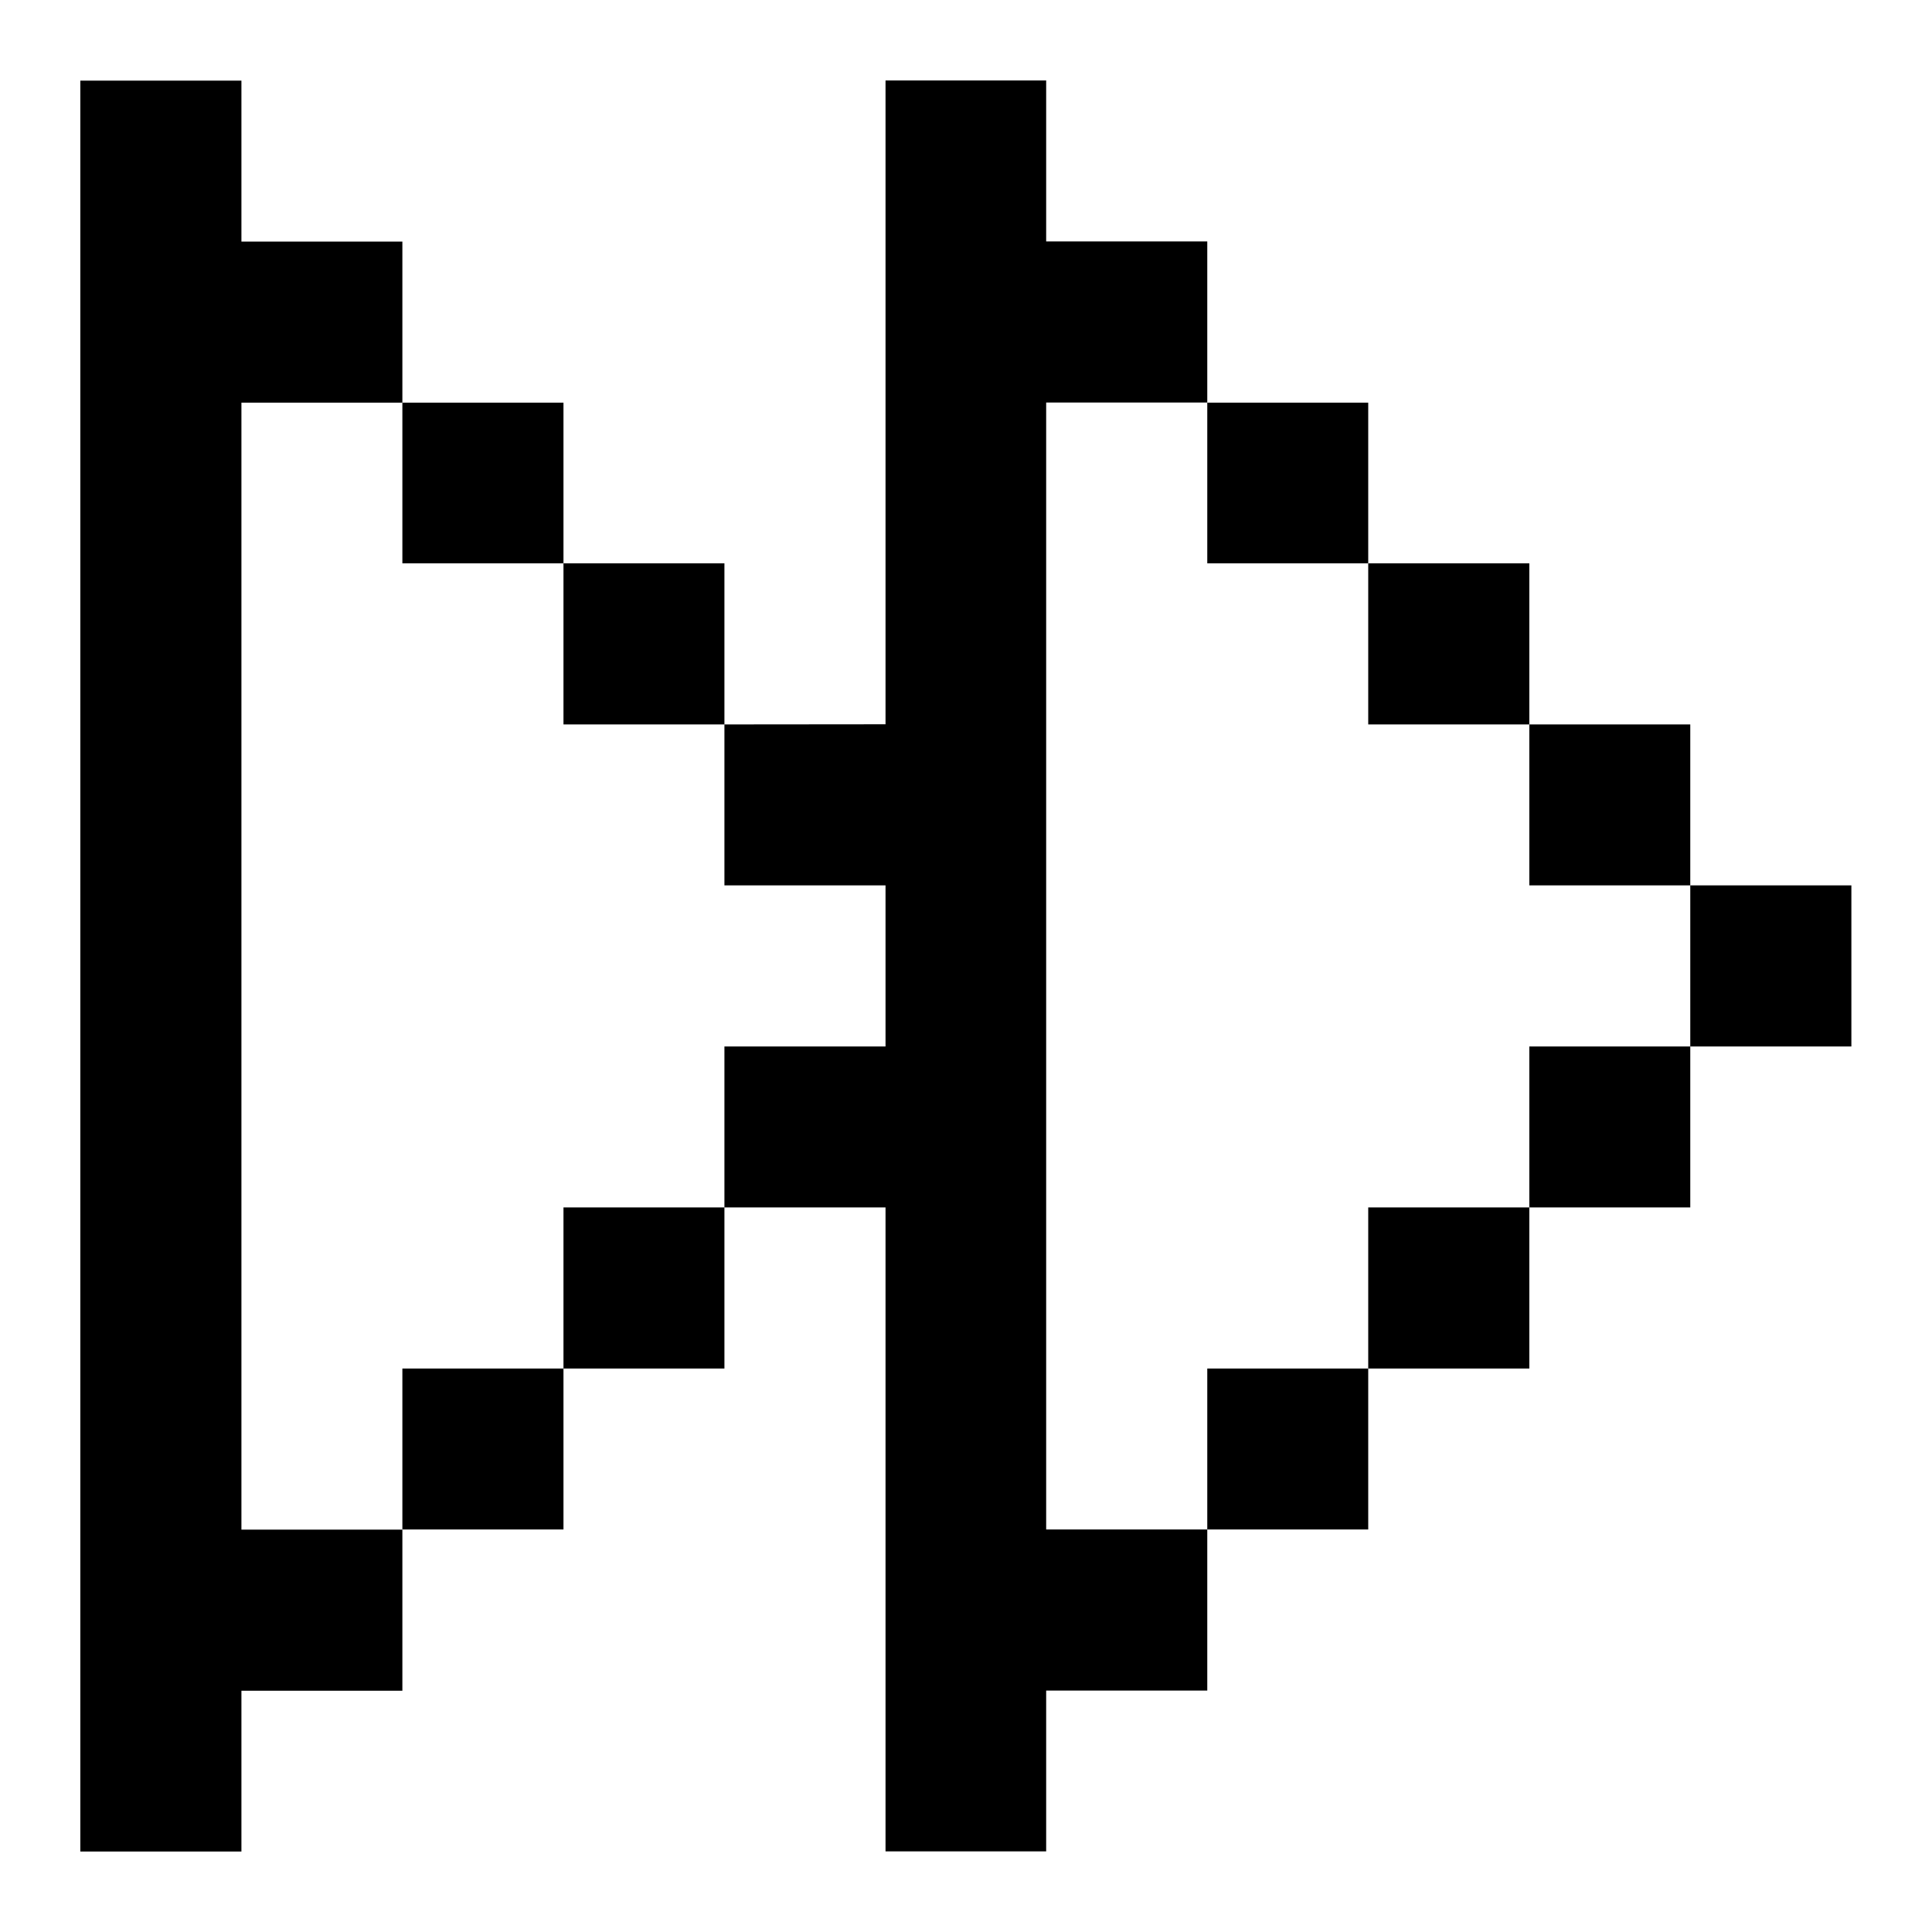 <svg id="svg1059" height="512" viewBox="0 0 12.7 12.7" width="512" xmlns="http://www.w3.org/2000/svg" xmlns:svg="http://www.w3.org/2000/svg"><g id="layer1" transform="translate(169.333 -118.746)"><path id="rect3412" d="m-168.805 119.276v11.641h1.059v-1.057h1.058v-1.059h-1.058v-7.408h1.058v-1.059h-1.058v-1.058zm2.117 2.117v1.056h1.059v-1.056zm1.059 1.056v1.059h1.058v-1.059zm1.058 1.059v1.058h1.059v1.059h-1.059v1.058h1.059v4.233h1.056v-1.057h1.059v-1.059h-1.059v-7.408h1.059v-1.059h-1.059v-1.058h-1.056v4.232zm3.174-2.115v1.056h1.058v-1.056zm1.058 1.056v1.059h1.059v-1.059zm1.059 1.059v1.058h1.058v-1.058zm1.058 1.058v1.059h1.059v-1.059zm0 1.059h-1.058v1.058h1.058zm-1.058 1.058h-1.059v1.059h1.059zm-1.059 1.059h-1.058v1.058h1.058zm-4.232-1.059h-1.058v1.059h1.058zm-1.058 1.059h-1.059v1.058h1.059z" font-variant-ligatures="normal" font-variant-position="normal" font-variant-caps="normal" font-variant-numeric="normal" font-variant-alternates="normal" font-feature-settings="normal" text-indent="0" text-align="start" text-decoration-line="none" text-decoration-style="solid" text-decoration-color="rgb(0,0,0)" text-transform="none" text-orientation="mixed" white-space="normal" shape-padding="0" isolation="auto" mix-blend-mode="normal" solid-color="rgb(0,0,0)" solid-opacity="1" vector-effect="none" paint-order="normal"/></g></svg>